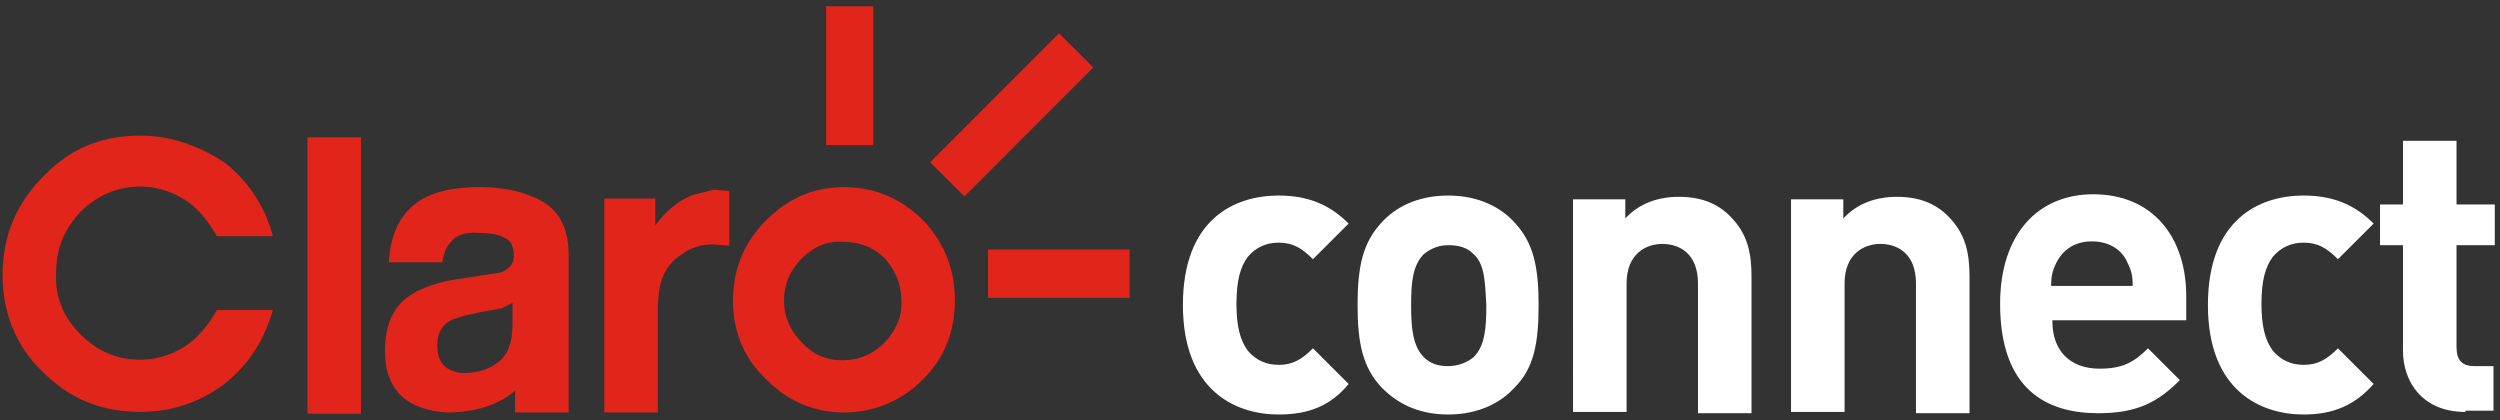 <svg xmlns="http://www.w3.org/2000/svg" width="244" height="41" viewBox="0 0 244 41">
    <rect x="0" y="0" width="244" height="41" fill="#333333" stroke="none"/>
    <g fill="none" fill-rule="nonzero">
        <g fill="#FFF">
            <path d="M147.804 37.846c-1.244 1.367-3.36 2.609-6.47 2.609-3.111 0-5.102-1.242-6.47-2.61-1.867-1.987-2.365-4.348-2.365-8.075 0-3.727.498-6.088 2.364-8.076 1.245-1.366 3.36-2.609 6.47-2.609 3.111 0 5.227 1.243 6.47 2.61 1.867 1.987 2.365 4.348 2.365 8.075 0 3.852-.498 6.212-2.364 8.076zM143.822 24.8c-.622-.62-1.369-.87-2.488-.87-.996 0-1.742.373-2.365.87-1.12 1.119-1.244 2.858-1.244 4.97 0 2.112.125 3.976 1.244 5.094.623.621 1.37.87 2.365.87.995 0 1.866-.373 2.488-.87 1.12-1.118 1.244-2.857 1.244-5.094-.124-2.112-.124-3.976-1.244-4.97zM124.785 40.455c-4.107 0-9.333-2.236-9.333-10.685 0-8.448 5.102-10.685 9.333-10.685 2.861 0 4.977.87 6.843 2.734l-3.484 3.478c-1.12-1.118-1.99-1.615-3.36-1.615-1.244 0-2.24.497-2.986 1.367-.746.994-1.12 2.36-1.12 4.597 0 2.236.374 3.603 1.12 4.597.747.87 1.742 1.367 2.987 1.367 1.368 0 2.24-.497 3.36-1.616l3.483 3.48c-1.742 2.111-3.857 2.981-6.843 2.981zM165.722 40.207V27.658c0-2.858-1.742-3.851-3.484-3.851-1.618 0-3.484.993-3.484 3.851v12.549h-5.226V19.458h5.101v1.864c1.369-1.491 3.235-2.112 5.226-2.112 2.115 0 3.733.62 4.977 1.863 1.742 1.74 2.116 3.603 2.116 5.964V40.33h-5.226v-.124zM186.999 40.207V27.658c0-2.858-1.742-3.851-3.484-3.851-1.618 0-3.484.993-3.484 3.851v12.549h-5.226V19.458h5.102v1.864c1.368-1.491 3.235-2.112 5.226-2.112 2.115 0 3.732.62 4.977 1.863 1.742 1.74 2.115 3.603 2.115 5.964V40.33h-5.226v-.124zM200.313 31.385c0 2.734 1.617 4.597 4.604 4.597 2.24 0 3.36-.62 4.728-1.988l3.11 3.106c-2.115 2.113-4.105 3.23-7.963 3.23-4.977 0-9.58-2.236-9.58-10.684 0-6.833 3.732-10.685 9.083-10.685 5.848 0 9.083 4.224 9.083 9.94v2.36h-13.065v.124zm7.341-5.715c-.498-1.242-1.742-2.112-3.484-2.112s-2.862.87-3.484 2.112c-.373.746-.498 1.367-.498 2.237h7.964c0-.994-.125-1.491-.498-2.237zM224.825 40.455c-4.106 0-9.332-2.236-9.332-10.685 0-8.448 5.102-10.685 9.332-10.685 2.862 0 4.977.87 6.844 2.734l-3.484 3.478c-1.12-1.118-1.991-1.615-3.36-1.615-1.244 0-2.24.497-2.986 1.367-.747.994-1.12 2.36-1.12 4.597 0 2.236.373 3.603 1.12 4.597.747.87 1.742 1.367 2.986 1.367 1.369 0 2.24-.497 3.36-1.616l3.484 3.48c-1.867 2.111-3.982 2.981-6.844 2.981zM240.628 40.207c-4.23 0-6.097-2.982-6.097-5.964V23.93h-2.24v-3.976h2.24v-6.212h5.226v6.212h3.733v3.976h-3.733v9.94c0 1.242.497 1.863 1.742 1.863h1.866v4.348h-2.737v.125z"/>
        </g>
        <g fill="#E1251B">
            <path d="M90.788 15.837l12.575-12.589 3.34 3.336-12.575 12.59zM80.63.621h4.604v13.542H80.63zM96.432 24.352h13.812v4.721H96.432zM86.354 33.421c-1.12 1.118-2.489 1.74-4.107 1.74-1.493 0-2.861-.497-3.981-1.74-1.12-1.118-1.742-2.485-1.742-4.1 0-1.615.622-2.982 1.742-4.1 1.12-1.118 2.488-1.74 3.981-1.615 1.618 0 2.987.497 4.107 1.615.995 1.118 1.617 2.485 1.617 4.1.125 1.491-.498 2.858-1.617 4.1m3.732-11.927c-2.115-2.112-4.728-3.23-7.714-3.23-2.986 0-5.475 1.118-7.59 3.23-2.116 2.112-3.235 4.721-3.235 7.827 0 2.982.995 5.591 3.235 7.703 2.115 2.112 4.604 3.23 7.59 3.23 2.986 0 5.6-1.118 7.714-3.23 2.116-2.112 3.111-4.721 3.111-7.703s-.995-5.59-3.11-7.827M13.691 13.238c-3.733 0-6.844 1.243-9.457 3.976-2.613 2.61-3.981 5.84-3.981 9.567 0 3.727 1.244 6.957 3.981 9.566 2.613 2.61 5.724 3.852 9.457 3.852 2.986 0 5.724-.87 8.212-2.733 2.364-1.864 3.858-4.225 4.729-7.207h-5.475c-.747 1.367-1.742 2.61-2.987 3.48-1.368.869-2.861 1.366-4.479 1.366-2.364 0-4.23-.87-5.848-2.485-1.618-1.615-2.489-3.603-2.364-5.964 0-2.36.746-4.224 2.364-5.963 1.617-1.615 3.608-2.485 5.848-2.485 1.618 0 3.11.497 4.48 1.367 1.244.87 2.24 2.112 2.986 3.478h5.475c-.747-2.857-2.365-5.342-4.729-7.206-2.488-1.615-5.226-2.609-8.212-2.609M49.025 30.067l.995-.497v2.112c0 1.74-.497 3.106-1.493 3.727-.995.746-2.115.994-3.235.994a3.06 3.06 0 0 1-1.866-.621c-.498-.497-.747-1.118-.747-2.112s.373-1.864 1.244-2.36c.498-.25 1.37-.498 2.489-.746l2.613-.497zm-2.24-11.803c-3.484 0-5.972.87-7.341 2.733-.871 1.118-1.369 2.61-1.493 4.597h5.226c.124-.87.373-1.491.746-1.864.498-.745 1.493-1.118 2.738-.994 1.12 0 1.99.125 2.613.497.622.249.87.87.87 1.74 0 .745-.372 1.242-1.243 1.615l-3.982.621c-1.867.249-3.36.746-4.48 1.367-1.99 1.118-2.862 2.982-2.862 5.715 0 1.864.498 3.354 1.742 4.473.996.87 2.49 1.366 4.231 1.49 2.862 0 5.102-.745 6.72-2.112v2.113h5.225V24.848c0-2.484-.87-4.224-2.613-5.218-1.866-.994-3.857-1.366-6.097-1.366zM30.006 13.404h5.226v26.973h-5.226zM67.69 19.01c-1.37.496-2.614 1.49-3.734 2.98v-2.608H58.98v20.873h5.226v-9.94c0-1.74.25-2.857.622-3.603a4.742 4.742 0 0 1 1.867-1.988c.87-.621 1.866-.87 2.862-.87l1.617.125v-5.343l-1.493-.124-1.99.497z"/>
        </g>
    </g>
</svg>
